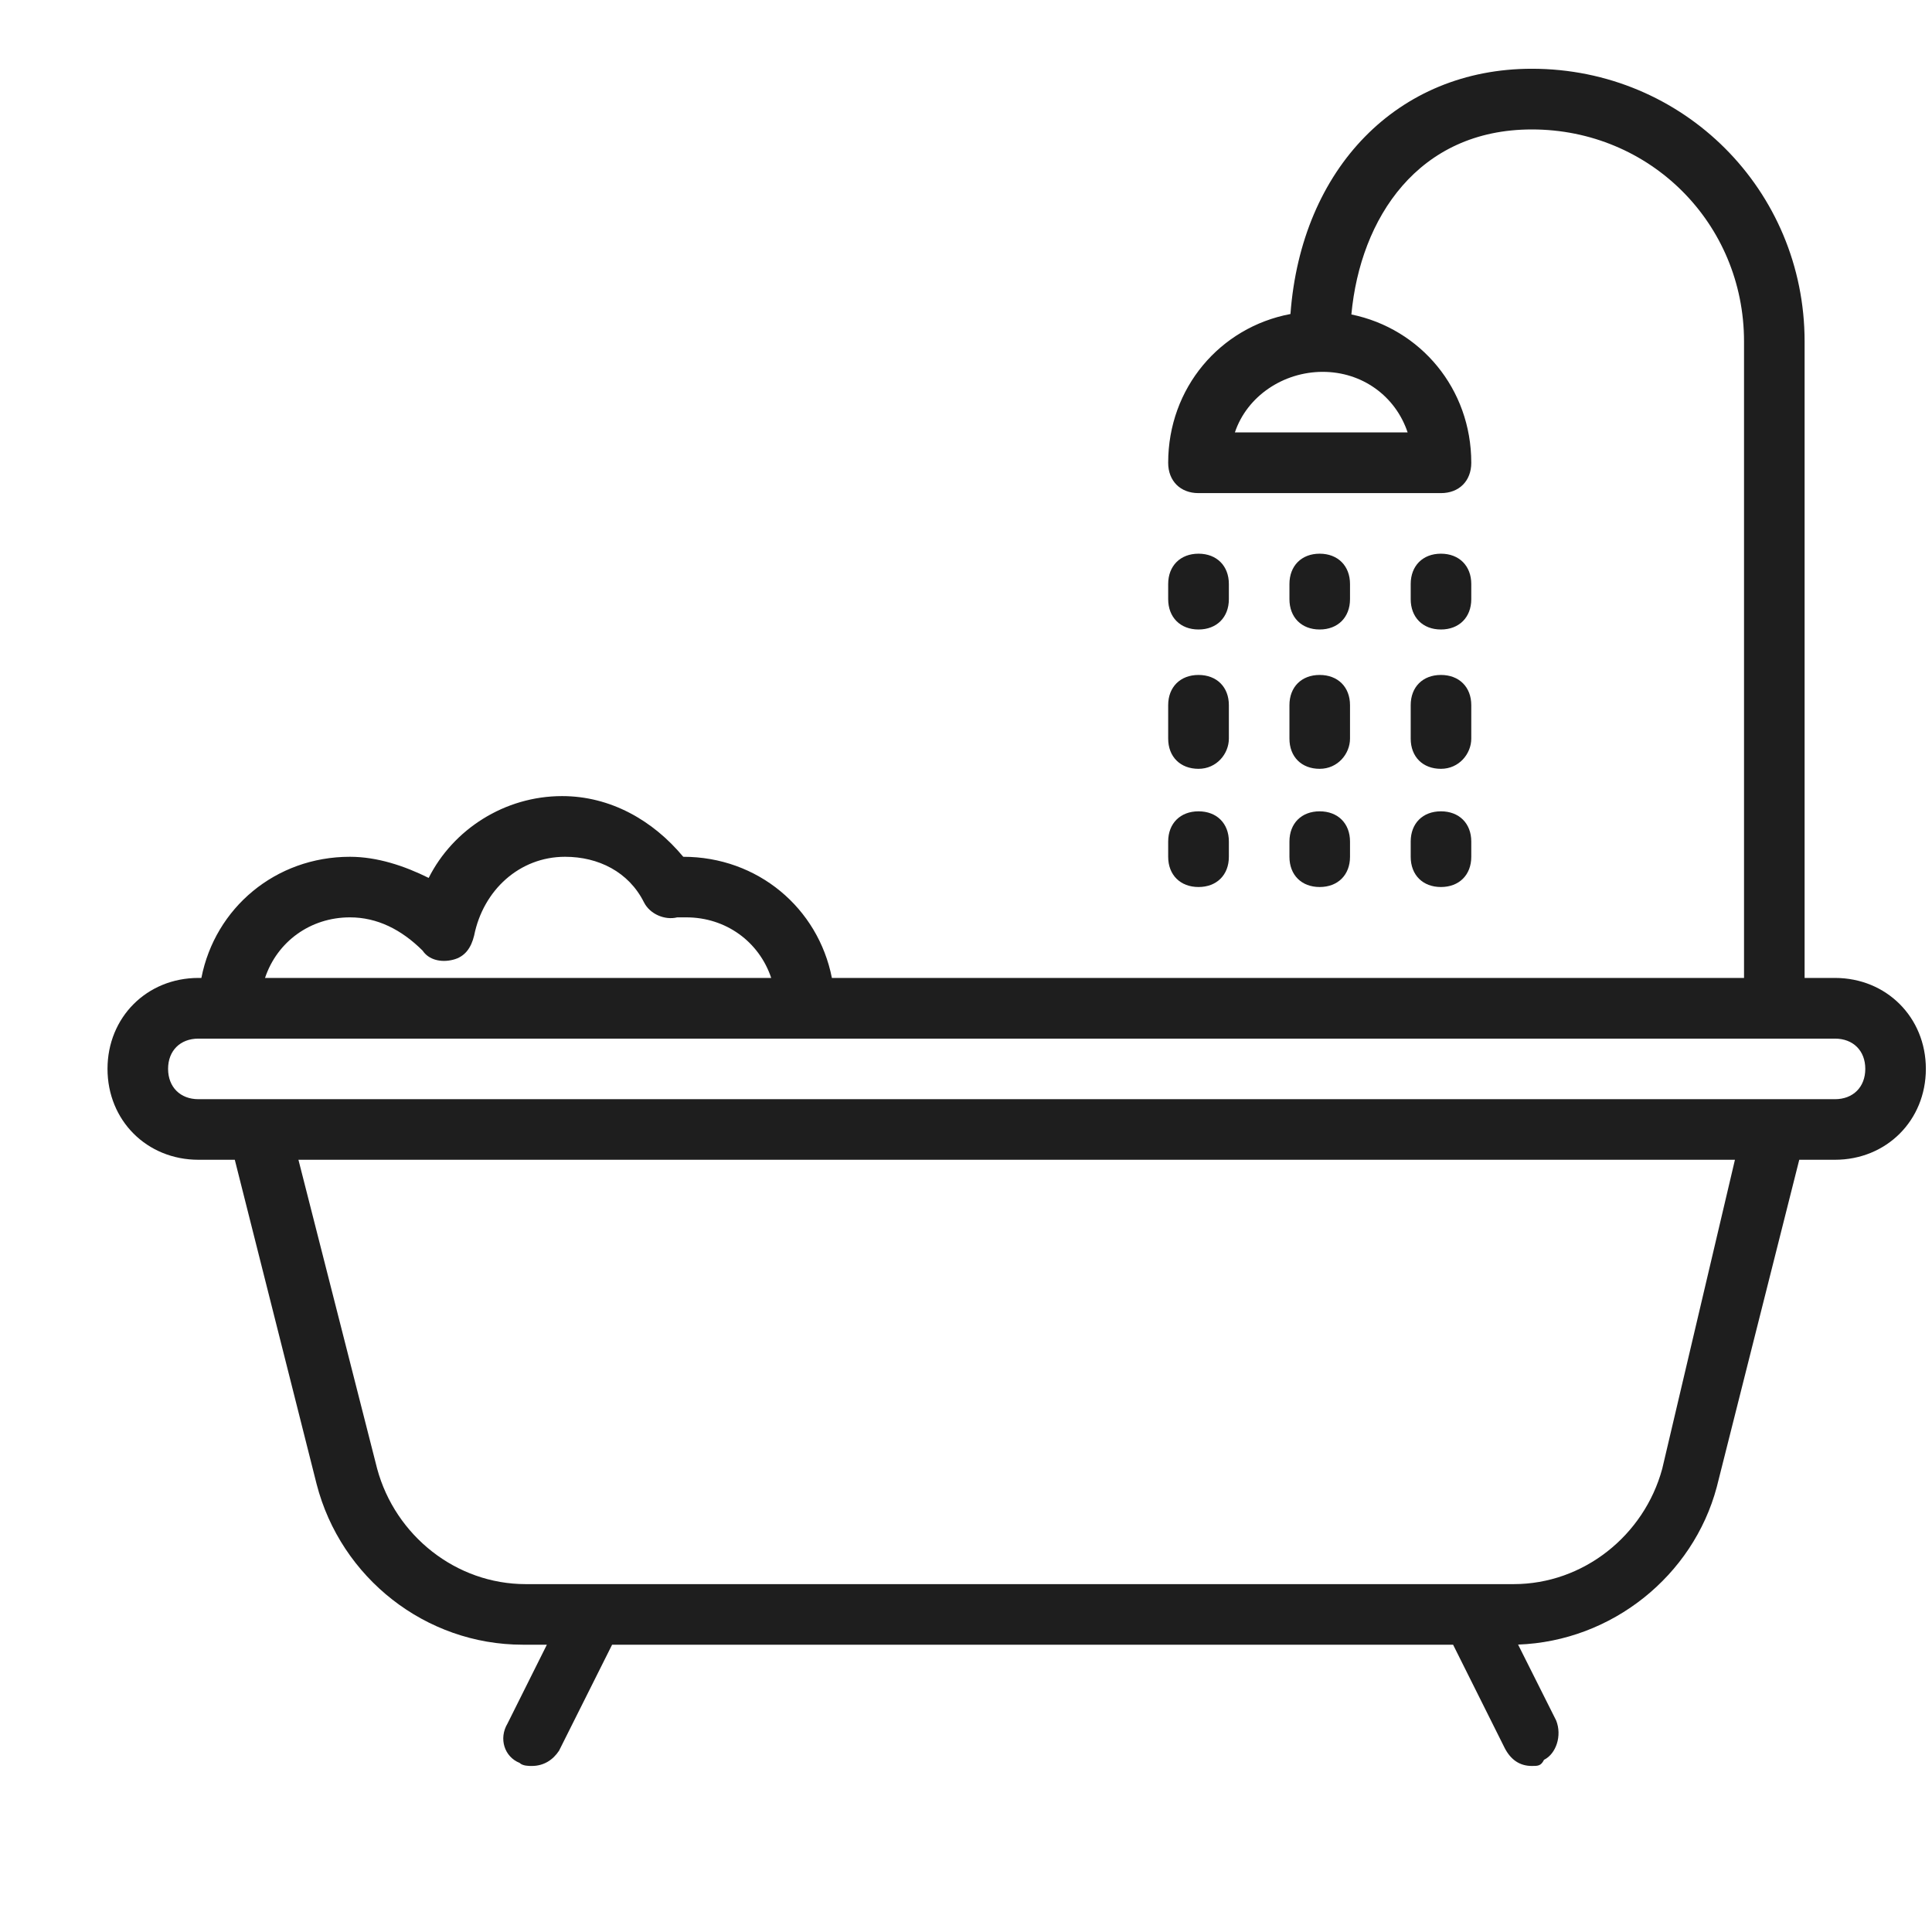 <svg width="17" height="17" viewBox="0 0 17 17" fill="none" xmlns="http://www.w3.org/2000/svg">
<g clip-path="url(#clip0_65_6730)">
<path d="M16.146 8.605H15.879V3.005C15.879 1.672 14.812 0.605 13.479 0.605C12.299 0.605 11.45 1.481 11.355 2.763C10.735 2.88 10.279 3.414 10.279 4.072C10.279 4.232 10.386 4.339 10.546 4.339H12.679C12.839 4.339 12.946 4.232 12.946 4.072C12.946 3.421 12.5 2.892 11.891 2.767C11.97 1.919 12.479 1.139 13.479 1.139C14.519 1.139 15.346 1.965 15.346 3.005V8.605H7.32C7.199 7.99 6.668 7.539 6.012 7.539C5.746 7.219 5.372 7.005 4.946 7.005C4.439 7.005 3.986 7.299 3.772 7.725C3.559 7.619 3.319 7.539 3.079 7.539C2.424 7.539 1.892 7.99 1.772 8.605H1.746C1.292 8.605 0.946 8.952 0.946 9.405C0.946 9.859 1.292 10.205 1.746 10.205H2.066L2.786 13.059C2.999 13.885 3.746 14.472 4.599 14.472H4.812L4.466 15.165C4.386 15.299 4.439 15.459 4.572 15.512C4.599 15.539 4.652 15.539 4.679 15.539C4.786 15.539 4.866 15.485 4.919 15.405L5.386 14.472H12.786L13.239 15.379C13.293 15.485 13.373 15.539 13.479 15.539C13.533 15.539 13.559 15.539 13.586 15.485C13.693 15.432 13.746 15.272 13.693 15.139L13.358 14.471C14.184 14.441 14.898 13.865 15.106 13.085L15.832 10.205H16.146C16.599 10.205 16.946 9.859 16.946 9.405C16.946 8.952 16.599 8.605 16.146 8.605ZM12.386 3.805H10.866C10.973 3.485 11.293 3.272 11.639 3.272C11.986 3.272 12.279 3.485 12.386 3.805ZM3.079 8.072C3.319 8.072 3.532 8.179 3.719 8.365C3.772 8.445 3.879 8.472 3.986 8.445C4.092 8.419 4.146 8.339 4.172 8.232C4.252 7.832 4.572 7.539 4.972 7.539C5.266 7.539 5.532 7.672 5.666 7.939C5.719 8.045 5.852 8.099 5.959 8.072C5.986 8.072 6.012 8.072 6.039 8.072C6.386 8.072 6.679 8.285 6.786 8.605H2.332C2.439 8.285 2.732 8.072 3.079 8.072ZM14.626 12.925C14.466 13.512 13.932 13.939 13.319 13.939H4.626C4.012 13.939 3.479 13.512 3.319 12.925L2.626 10.205H15.266L14.626 12.925ZM16.146 9.672H15.613H2.279H1.746C1.586 9.672 1.479 9.565 1.479 9.405C1.479 9.245 1.586 9.139 1.746 9.139H2.012H7.079H16.146C16.306 9.139 16.413 9.245 16.413 9.405C16.413 9.565 16.306 9.672 16.146 9.672Z" fill="#1E1E1E"/>
<path d="M10.546 5.539C10.706 5.539 10.813 5.432 10.813 5.272V5.139C10.813 4.979 10.706 4.872 10.546 4.872C10.386 4.872 10.279 4.979 10.279 5.139V5.272C10.279 5.432 10.386 5.539 10.546 5.539Z" fill="#1E1E1E"/>
<path d="M10.546 6.765C10.706 6.765 10.813 6.632 10.813 6.499V6.205C10.813 6.045 10.706 5.939 10.546 5.939C10.386 5.939 10.279 6.045 10.279 6.205V6.499C10.279 6.659 10.386 6.765 10.546 6.765Z" fill="#1E1E1E"/>
<path d="M10.546 7.805C10.706 7.805 10.813 7.699 10.813 7.539V7.405C10.813 7.245 10.706 7.139 10.546 7.139C10.386 7.139 10.279 7.245 10.279 7.405V7.539C10.279 7.699 10.386 7.805 10.546 7.805Z" fill="#1E1E1E"/>
<path d="M11.612 5.539C11.772 5.539 11.879 5.432 11.879 5.272V5.139C11.879 4.979 11.772 4.872 11.612 4.872C11.452 4.872 11.346 4.979 11.346 5.139V5.272C11.346 5.432 11.452 5.539 11.612 5.539Z" fill="#1E1E1E"/>
<path d="M11.346 6.499C11.346 6.659 11.452 6.765 11.612 6.765C11.772 6.765 11.879 6.632 11.879 6.499V6.205C11.879 6.045 11.772 5.939 11.612 5.939C11.452 5.939 11.346 6.045 11.346 6.205V6.499Z" fill="#1E1E1E"/>
<path d="M11.346 7.539C11.346 7.699 11.452 7.805 11.612 7.805C11.772 7.805 11.879 7.699 11.879 7.539V7.405C11.879 7.245 11.772 7.139 11.612 7.139C11.452 7.139 11.346 7.245 11.346 7.405V7.539Z" fill="#1E1E1E"/>
<path d="M12.679 5.539C12.839 5.539 12.946 5.432 12.946 5.272V5.139C12.946 4.979 12.839 4.872 12.679 4.872C12.519 4.872 12.413 4.979 12.413 5.139V5.272C12.413 5.432 12.519 5.539 12.679 5.539Z" fill="#1E1E1E"/>
<path d="M12.413 6.499C12.413 6.659 12.519 6.765 12.679 6.765C12.839 6.765 12.946 6.632 12.946 6.499V6.205C12.946 6.045 12.839 5.939 12.679 5.939C12.519 5.939 12.413 6.045 12.413 6.205L12.413 6.499Z" fill="#1E1E1E"/>
<path d="M12.413 7.539C12.413 7.699 12.519 7.805 12.679 7.805C12.839 7.805 12.946 7.699 12.946 7.539V7.405C12.946 7.245 12.839 7.139 12.679 7.139C12.519 7.139 12.413 7.245 12.413 7.405V7.539Z" fill="#1E1E1E"/>
</g>
<defs>
<clipPath id="clip0_65_6730">
<rect width="16" height="16" fill="white" transform="translate(0.946 0.072)"/>
</clipPath>
</defs>
</svg>
